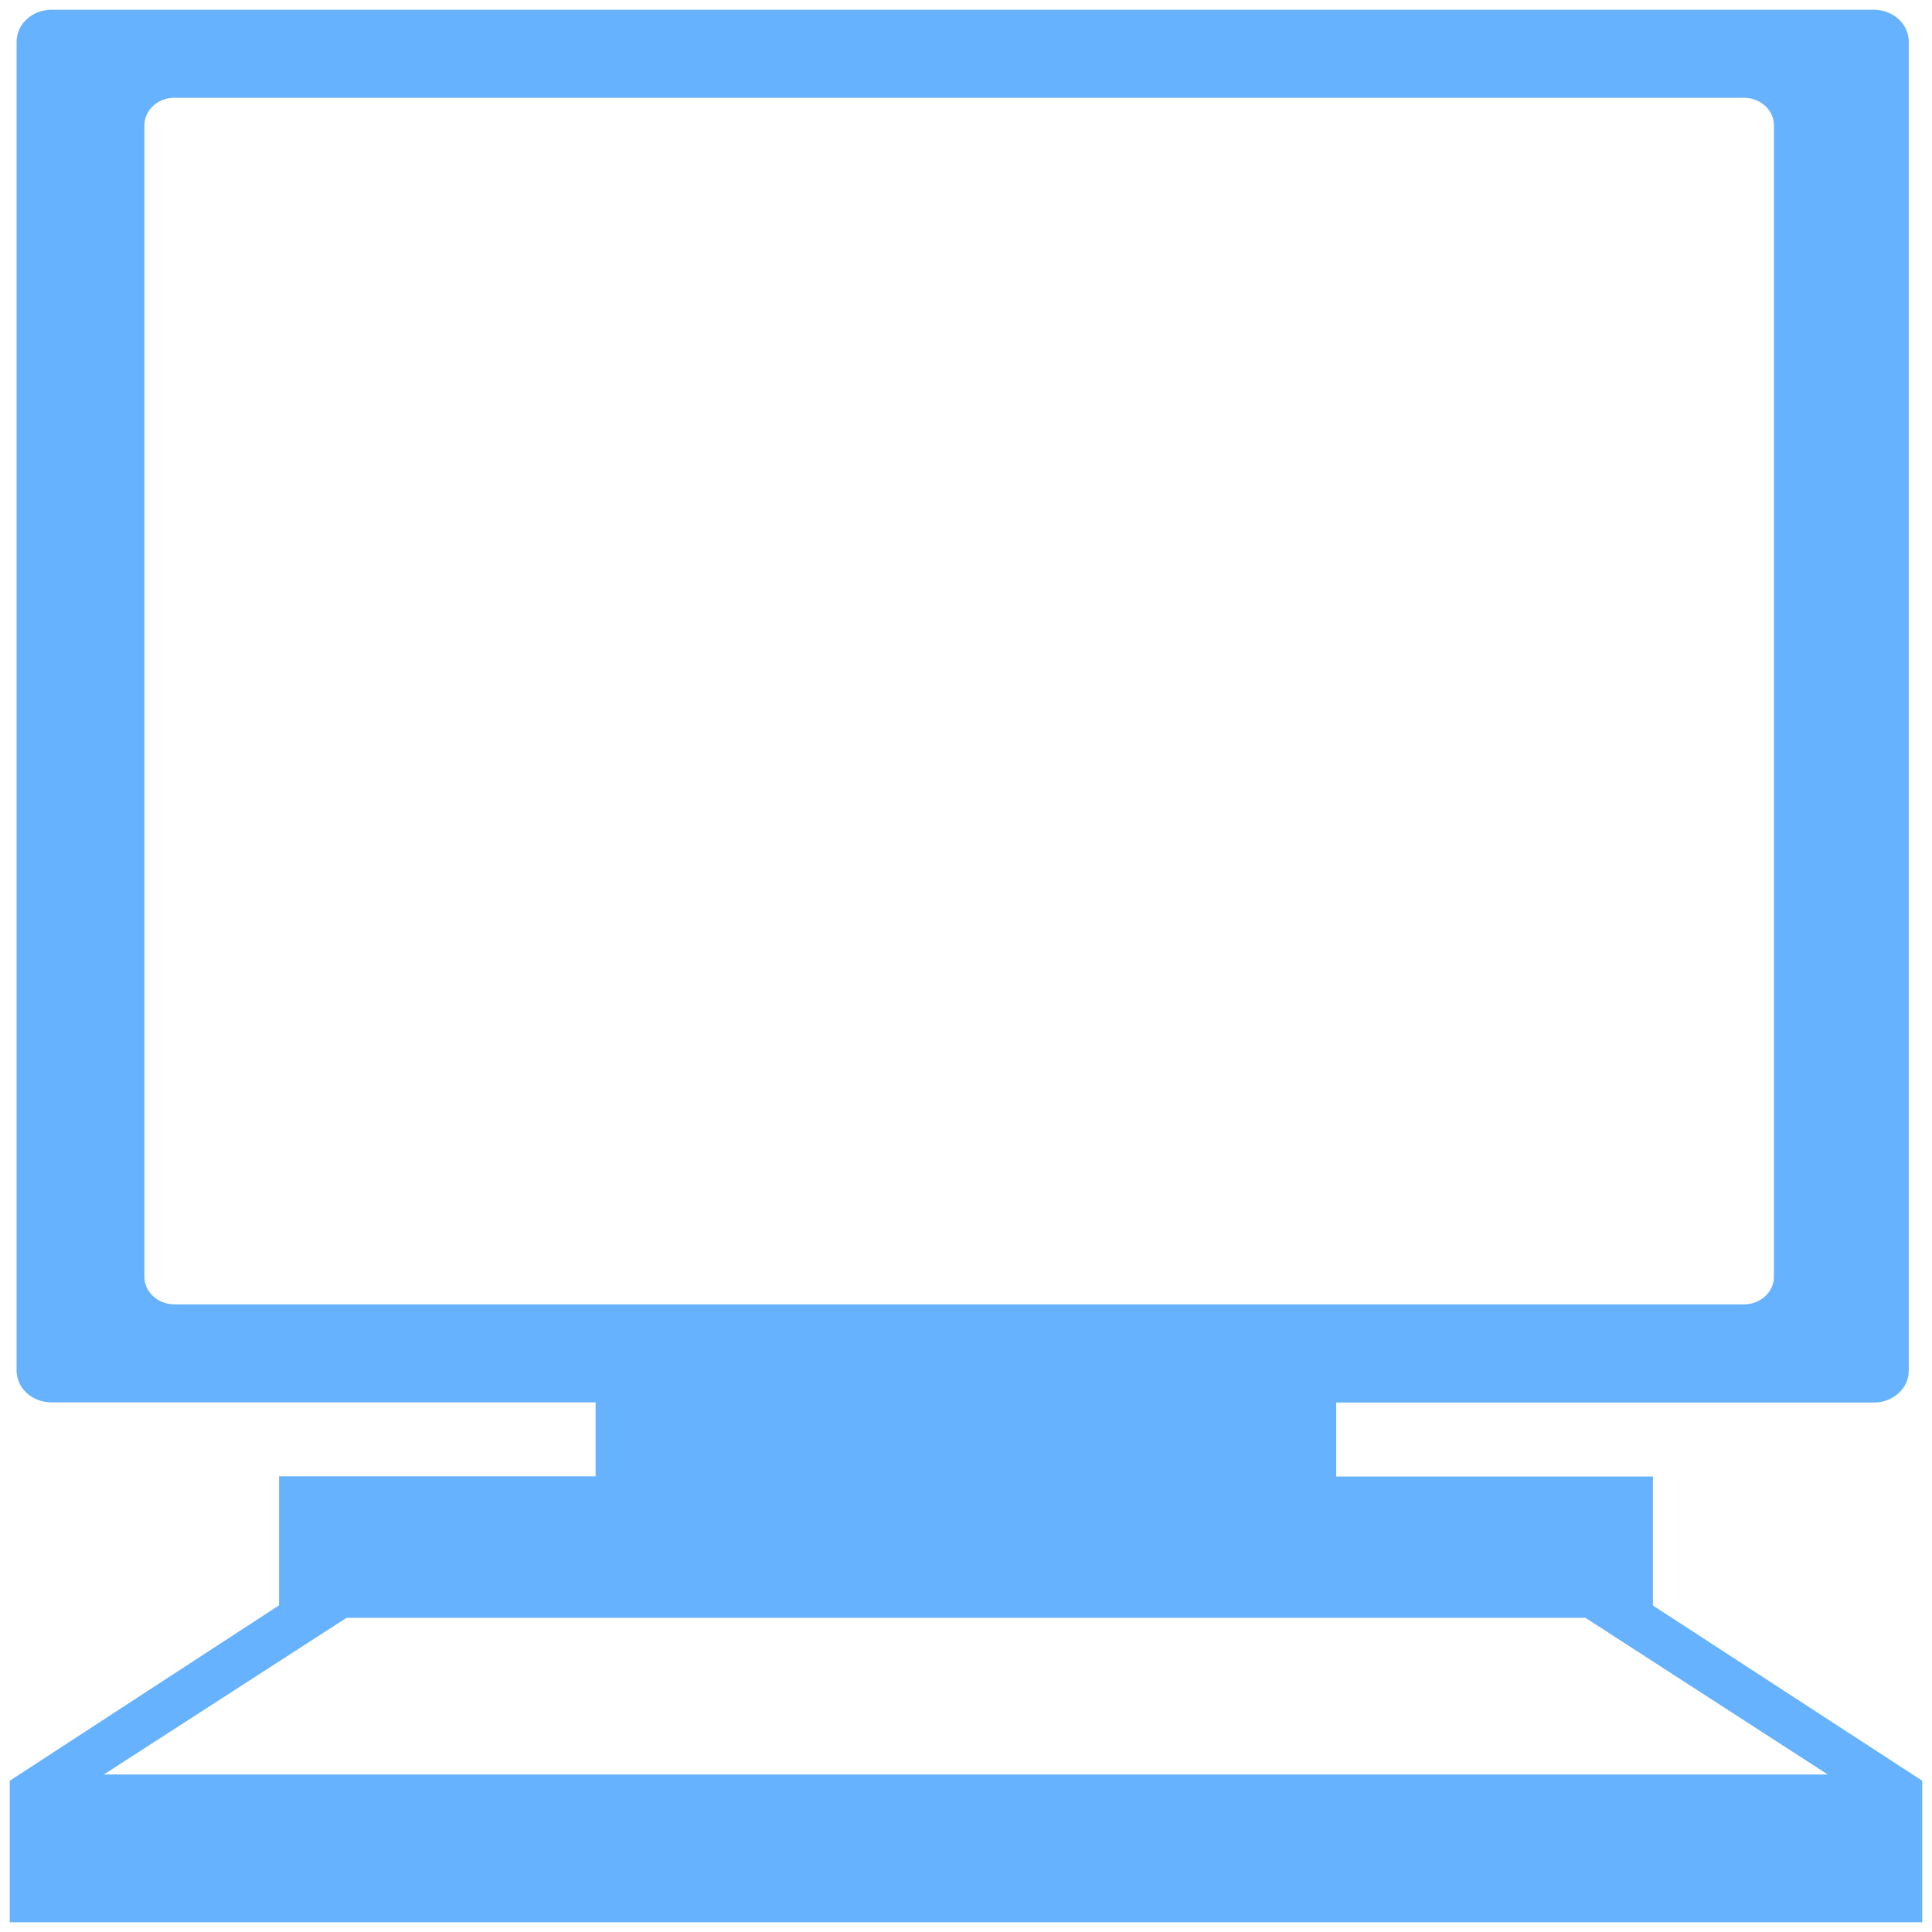 <?xml version="1.0" encoding="UTF-8"?>
<!-- Do not edit this file with editors other than diagrams.net -->
<!DOCTYPE svg PUBLIC "-//W3C//DTD SVG 1.1//EN" "http://www.w3.org/Graphics/SVG/1.1/DTD/svg11.dtd">
<svg xmlns="http://www.w3.org/2000/svg" xmlns:xlink="http://www.w3.org/1999/xlink" version="1.1" width="99px" height="99px" viewBox="-0.5 -0.5 99 99" content="&lt;mxfile host=&quot;app.diagrams.net&quot; modified=&quot;2021-10-23T22:32:31.180Z&quot; agent=&quot;5.0 (Macintosh; Intel Mac OS X 10_15_7) AppleWebKit/537.36 (KHTML, like Gecko) Chrome/94.0.461.81 Safari/537.36&quot; etag=&quot;0X6mnt7WTAXoHjhEsezg&quot; version=&quot;15.5.8&quot; type=&quot;device&quot;&gt;&lt;diagram id=&quot;NnfOCm6gYX9kUXx7jL6c&quot; name=&quot;Page-1&quot;&gt;jZNNb8IwDIZ/TY9DLRkIjoMBE9qXxGESlym0XhuRxlXqQtmvn0tSSoWQdkH289qOa5tAzPN6ZWWRvWECOhiGSR2I52A4nD6O+bcBJwdGk6kDqVWJQ1EHNuoXPAw9rVQCZS+QEDWpog9jNAZi6jFpLR77YT+o+68WMoUbsImlvqVfKqHM0cko7PgLqDRrX45Cr+xkvE8tVsa/Z9CAU3LZlvGhZSYTPF4hsQjE3CKSs/J6DrqZajsxl7e8o15atmDoPwnb7/HqrVqu3tX6Q67eI9ja9YNwVQ5SV34Uvlk6tbPhvovGzOu02f2gVKkpBwRxNogxLyoCG4hZRrnmoIjNApVhuDhwY6VnP0rrOWq055piPJ4Nl9zorCSLe2iV8/TE7ACWFC/nVe5Af2KpSKFheYdEmF8FPGnuhQXCgqn0XgzG9VTugeJmCSE7/kM5E+q7E4wue+FLB8yB7IlD2oRHv0p/5ZHw/rG7menEoezqXFom/ZWml8rdutjwG2vd7jLO2tUfTyz+AA==&lt;/diagram&gt;&lt;/mxfile&gt;"><defs/><g><rect x="0" y="0" width="98" height="98" fill="none" stroke="none" pointer-events="all"/><path d="M 84.2 81.77 L 84.2 75.16 L 67.97 75.16 L 67.97 71.37 L 95.52 71.37 C 96.51 71.37 97.31 70.64 97.31 69.74 L 97.31 1.64 C 97.31 0.73 96.51 0 95.52 0 L 2.14 0 C 1.15 0 0.35 0.73 0.35 1.64 L 0.35 69.73 C 0.35 70.64 1.15 71.36 2.14 71.36 L 30.02 71.36 L 30.02 75.15 L 13.8 75.15 L 13.8 81.76 L 0 90.75 L 0 98 L 98 98 L 98 90.75 L 84.2 81.77 Z M 6.9 64.93 L 6.9 5.92 C 6.9 5.14 7.59 4.51 8.43 4.51 L 88.86 4.51 C 89.71 4.51 90.4 5.14 90.4 5.92 L 90.4 64.93 C 90.4 65.71 89.7 66.34 88.86 66.34 L 8.44 66.34 C 7.59 66.34 6.9 65.7 6.9 64.93 Z M 4.82 90.43 L 17.26 82.4 L 80.74 82.4 L 93.16 90.43 L 4.82 90.43 Z" fill="#66b2ff" stroke="none" pointer-events="all"/></g></svg>